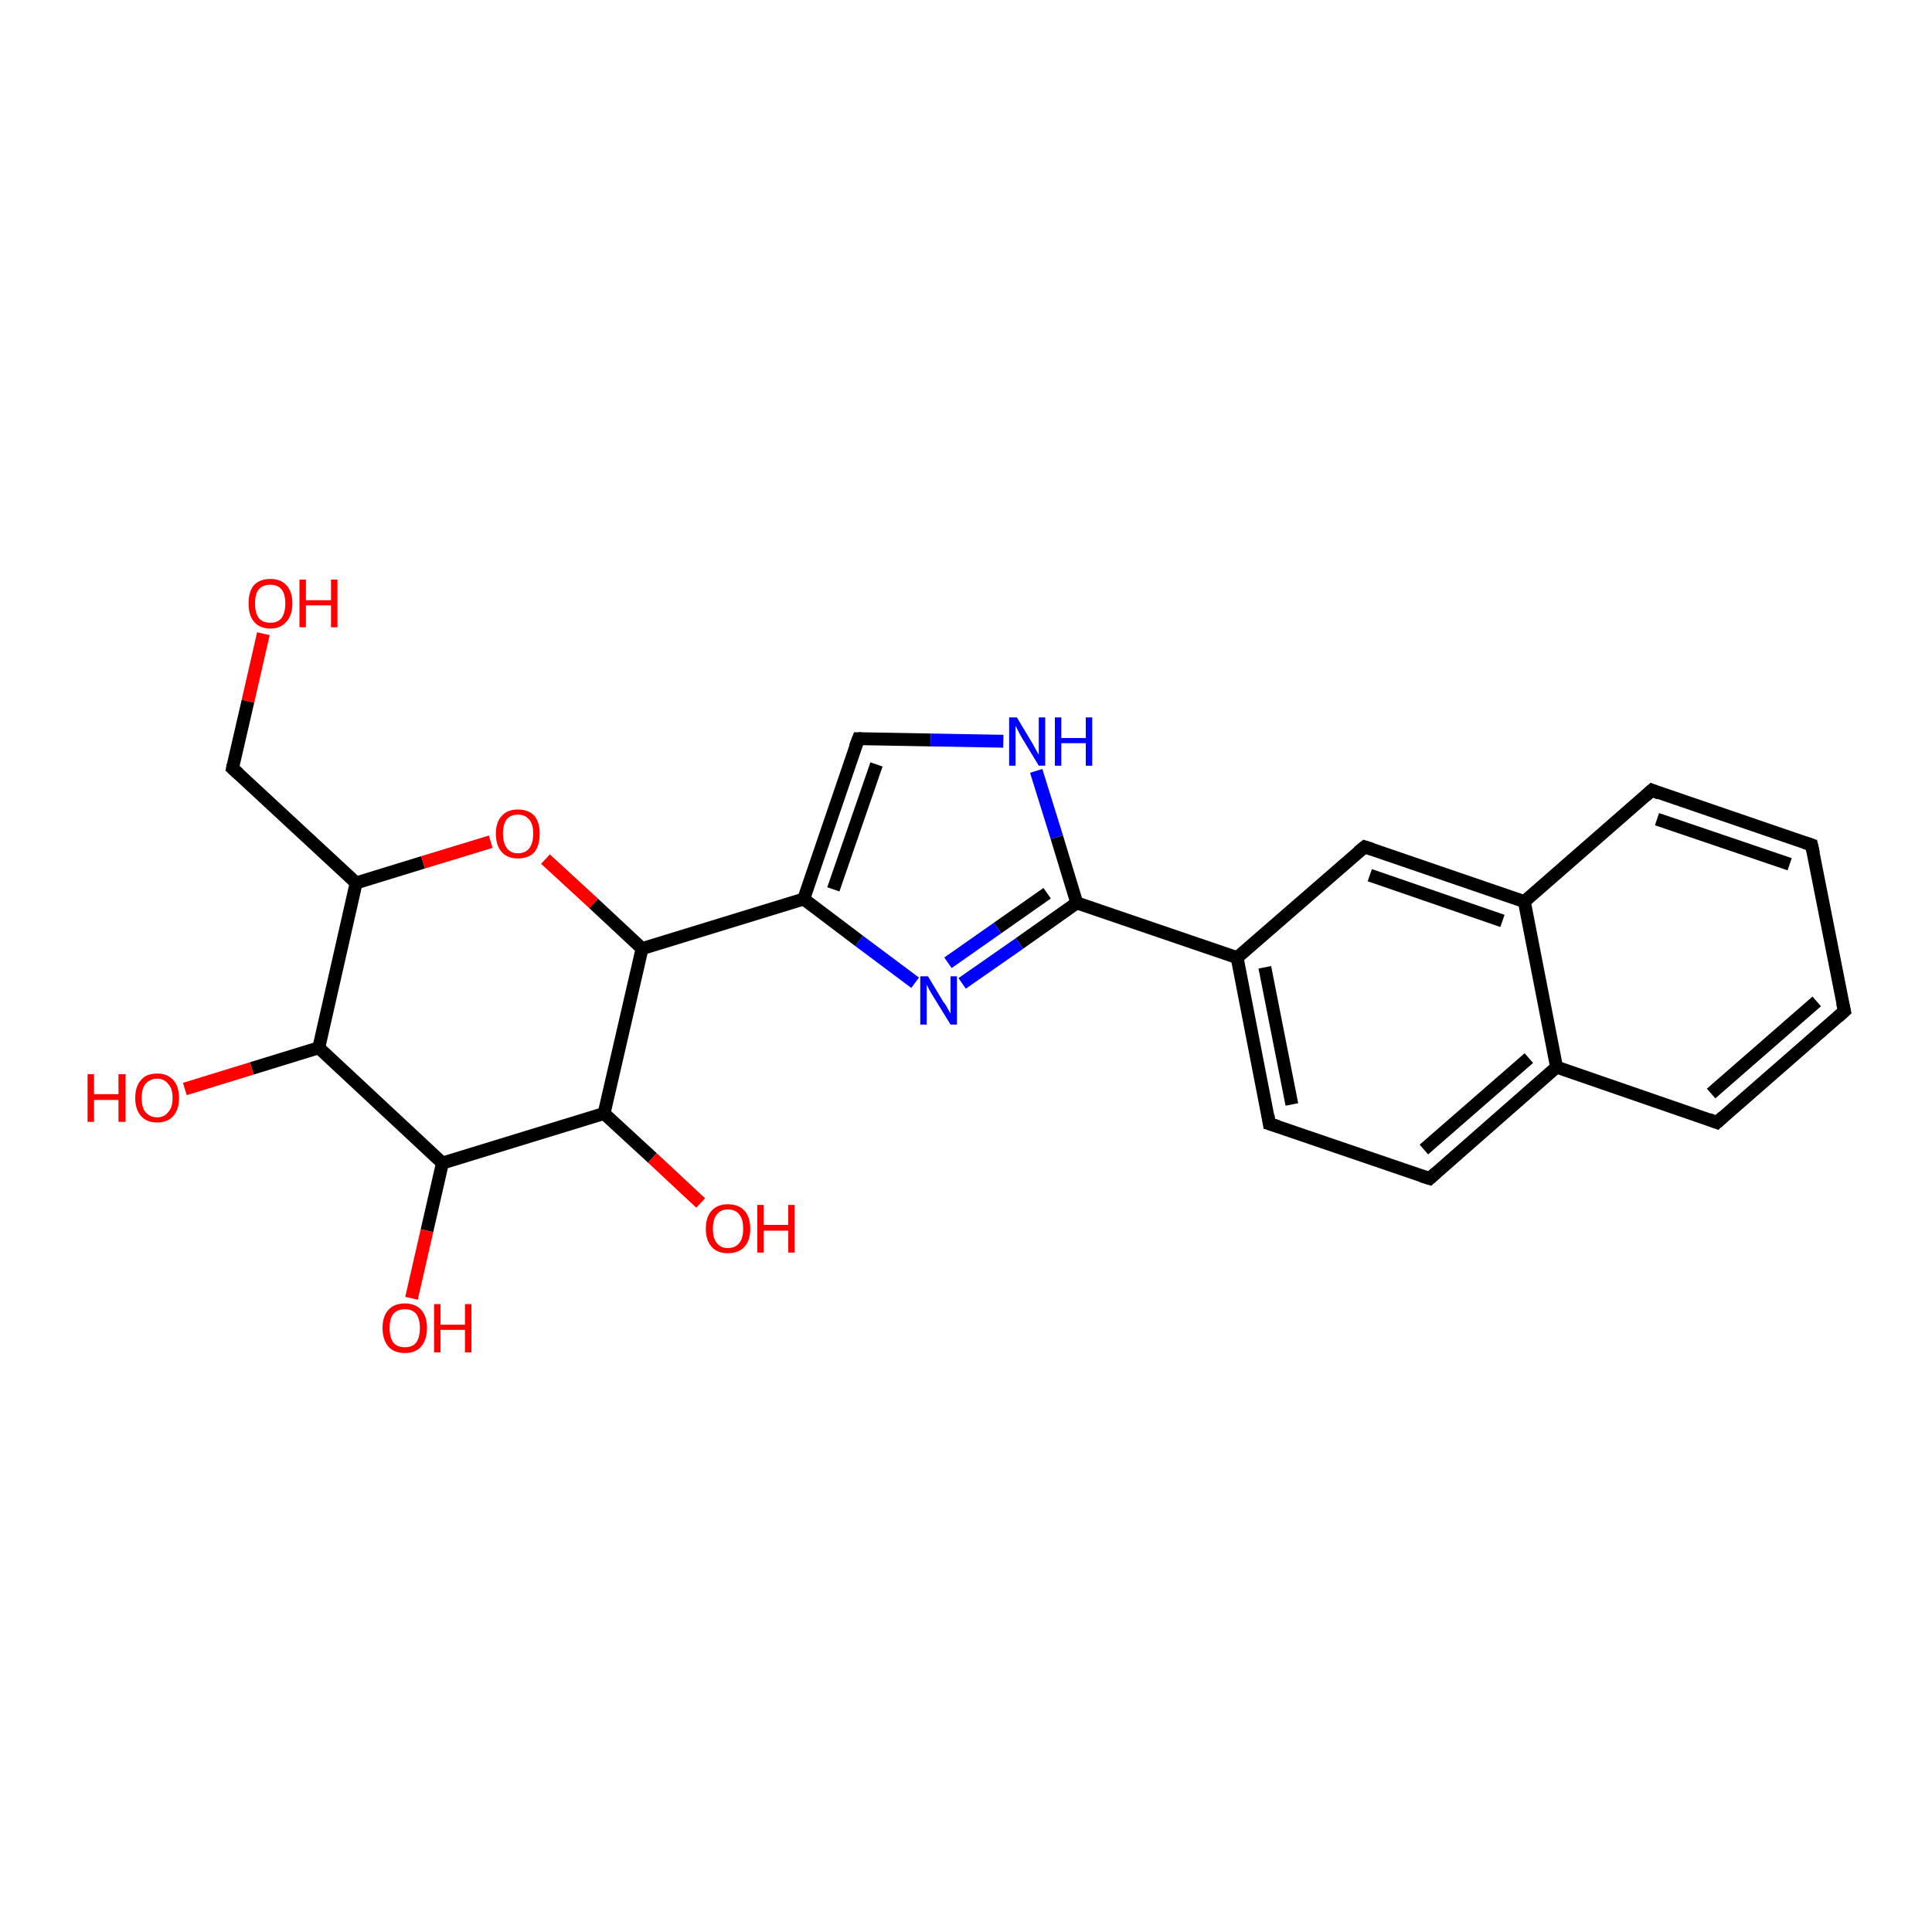 <?xml version='1.0' encoding='iso-8859-1'?>
<svg version='1.1' baseProfile='full'
              xmlns='http://www.w3.org/2000/svg'
                      xmlns:rdkit='http://www.rdkit.org/xml'
                      xmlns:xlink='http://www.w3.org/1999/xlink'
                  xml:space='preserve'
width='300px' height='300px' viewBox='0 0 300 300'>
<!-- END OF HEADER -->
<rect style='opacity:1.0;fill:#FFFFFF;stroke:none' width='300.0' height='300.0' x='0.0' y='0.0'> </rect>
<path class='bond-0 atom-0 atom-1' d='M 40.9,98.4 L 38.5,108.9' style='fill:none;fill-rule:evenodd;stroke:#FF0000;stroke-width:2.0px;stroke-linecap:butt;stroke-linejoin:miter;stroke-opacity:1' />
<path class='bond-0 atom-0 atom-1' d='M 38.5,108.9 L 36.1,119.3' style='fill:none;fill-rule:evenodd;stroke:#000000;stroke-width:2.0px;stroke-linecap:butt;stroke-linejoin:miter;stroke-opacity:1' />
<path class='bond-1 atom-1 atom-2' d='M 36.1,119.3 L 55.3,137.1' style='fill:none;fill-rule:evenodd;stroke:#000000;stroke-width:2.0px;stroke-linecap:butt;stroke-linejoin:miter;stroke-opacity:1' />
<path class='bond-2 atom-2 atom-3' d='M 55.3,137.1 L 65.7,133.9' style='fill:none;fill-rule:evenodd;stroke:#000000;stroke-width:2.0px;stroke-linecap:butt;stroke-linejoin:miter;stroke-opacity:1' />
<path class='bond-2 atom-2 atom-3' d='M 65.7,133.9 L 76.2,130.7' style='fill:none;fill-rule:evenodd;stroke:#FF0000;stroke-width:2.0px;stroke-linecap:butt;stroke-linejoin:miter;stroke-opacity:1' />
<path class='bond-3 atom-3 atom-4' d='M 84.7,133.4 L 92.2,140.3' style='fill:none;fill-rule:evenodd;stroke:#FF0000;stroke-width:2.0px;stroke-linecap:butt;stroke-linejoin:miter;stroke-opacity:1' />
<path class='bond-3 atom-3 atom-4' d='M 92.2,140.3 L 99.7,147.3' style='fill:none;fill-rule:evenodd;stroke:#000000;stroke-width:2.0px;stroke-linecap:butt;stroke-linejoin:miter;stroke-opacity:1' />
<path class='bond-4 atom-4 atom-5' d='M 99.7,147.3 L 93.8,172.9' style='fill:none;fill-rule:evenodd;stroke:#000000;stroke-width:2.0px;stroke-linecap:butt;stroke-linejoin:miter;stroke-opacity:1' />
<path class='bond-5 atom-5 atom-6' d='M 93.8,172.9 L 101.3,179.8' style='fill:none;fill-rule:evenodd;stroke:#000000;stroke-width:2.0px;stroke-linecap:butt;stroke-linejoin:miter;stroke-opacity:1' />
<path class='bond-5 atom-5 atom-6' d='M 101.3,179.8 L 108.8,186.8' style='fill:none;fill-rule:evenodd;stroke:#FF0000;stroke-width:2.0px;stroke-linecap:butt;stroke-linejoin:miter;stroke-opacity:1' />
<path class='bond-6 atom-5 atom-7' d='M 93.8,172.9 L 68.7,180.6' style='fill:none;fill-rule:evenodd;stroke:#000000;stroke-width:2.0px;stroke-linecap:butt;stroke-linejoin:miter;stroke-opacity:1' />
<path class='bond-7 atom-7 atom-8' d='M 68.7,180.6 L 66.3,191.1' style='fill:none;fill-rule:evenodd;stroke:#000000;stroke-width:2.0px;stroke-linecap:butt;stroke-linejoin:miter;stroke-opacity:1' />
<path class='bond-7 atom-7 atom-8' d='M 66.3,191.1 L 63.9,201.6' style='fill:none;fill-rule:evenodd;stroke:#FF0000;stroke-width:2.0px;stroke-linecap:butt;stroke-linejoin:miter;stroke-opacity:1' />
<path class='bond-8 atom-7 atom-9' d='M 68.7,180.6 L 49.5,162.7' style='fill:none;fill-rule:evenodd;stroke:#000000;stroke-width:2.0px;stroke-linecap:butt;stroke-linejoin:miter;stroke-opacity:1' />
<path class='bond-9 atom-9 atom-10' d='M 49.5,162.7 L 39.1,165.9' style='fill:none;fill-rule:evenodd;stroke:#000000;stroke-width:2.0px;stroke-linecap:butt;stroke-linejoin:miter;stroke-opacity:1' />
<path class='bond-9 atom-9 atom-10' d='M 39.1,165.9 L 28.7,169.1' style='fill:none;fill-rule:evenodd;stroke:#FF0000;stroke-width:2.0px;stroke-linecap:butt;stroke-linejoin:miter;stroke-opacity:1' />
<path class='bond-10 atom-4 atom-11' d='M 99.7,147.3 L 124.8,139.6' style='fill:none;fill-rule:evenodd;stroke:#000000;stroke-width:2.0px;stroke-linecap:butt;stroke-linejoin:miter;stroke-opacity:1' />
<path class='bond-11 atom-11 atom-12' d='M 124.8,139.6 L 133.3,114.7' style='fill:none;fill-rule:evenodd;stroke:#000000;stroke-width:2.0px;stroke-linecap:butt;stroke-linejoin:miter;stroke-opacity:1' />
<path class='bond-11 atom-11 atom-12' d='M 129.4,138.1 L 136.1,118.7' style='fill:none;fill-rule:evenodd;stroke:#000000;stroke-width:2.0px;stroke-linecap:butt;stroke-linejoin:miter;stroke-opacity:1' />
<path class='bond-12 atom-12 atom-13' d='M 133.3,114.7 L 144.5,114.9' style='fill:none;fill-rule:evenodd;stroke:#000000;stroke-width:2.0px;stroke-linecap:butt;stroke-linejoin:miter;stroke-opacity:1' />
<path class='bond-12 atom-12 atom-13' d='M 144.5,114.9 L 155.8,115.1' style='fill:none;fill-rule:evenodd;stroke:#0000FF;stroke-width:2.0px;stroke-linecap:butt;stroke-linejoin:miter;stroke-opacity:1' />
<path class='bond-13 atom-13 atom-14' d='M 160.9,119.7 L 164.1,130.0' style='fill:none;fill-rule:evenodd;stroke:#0000FF;stroke-width:2.0px;stroke-linecap:butt;stroke-linejoin:miter;stroke-opacity:1' />
<path class='bond-13 atom-13 atom-14' d='M 164.1,130.0 L 167.2,140.2' style='fill:none;fill-rule:evenodd;stroke:#000000;stroke-width:2.0px;stroke-linecap:butt;stroke-linejoin:miter;stroke-opacity:1' />
<path class='bond-14 atom-14 atom-15' d='M 167.2,140.2 L 158.3,146.5' style='fill:none;fill-rule:evenodd;stroke:#000000;stroke-width:2.0px;stroke-linecap:butt;stroke-linejoin:miter;stroke-opacity:1' />
<path class='bond-14 atom-14 atom-15' d='M 158.3,146.5 L 149.4,152.7' style='fill:none;fill-rule:evenodd;stroke:#0000FF;stroke-width:2.0px;stroke-linecap:butt;stroke-linejoin:miter;stroke-opacity:1' />
<path class='bond-14 atom-14 atom-15' d='M 162.6,138.7 L 154.9,144.1' style='fill:none;fill-rule:evenodd;stroke:#000000;stroke-width:2.0px;stroke-linecap:butt;stroke-linejoin:miter;stroke-opacity:1' />
<path class='bond-14 atom-14 atom-15' d='M 154.9,144.1 L 147.2,149.5' style='fill:none;fill-rule:evenodd;stroke:#0000FF;stroke-width:2.0px;stroke-linecap:butt;stroke-linejoin:miter;stroke-opacity:1' />
<path class='bond-15 atom-14 atom-16' d='M 167.2,140.2 L 192.1,148.7' style='fill:none;fill-rule:evenodd;stroke:#000000;stroke-width:2.0px;stroke-linecap:butt;stroke-linejoin:miter;stroke-opacity:1' />
<path class='bond-16 atom-16 atom-17' d='M 192.1,148.7 L 197.1,174.5' style='fill:none;fill-rule:evenodd;stroke:#000000;stroke-width:2.0px;stroke-linecap:butt;stroke-linejoin:miter;stroke-opacity:1' />
<path class='bond-16 atom-16 atom-17' d='M 196.4,150.2 L 200.6,171.5' style='fill:none;fill-rule:evenodd;stroke:#000000;stroke-width:2.0px;stroke-linecap:butt;stroke-linejoin:miter;stroke-opacity:1' />
<path class='bond-17 atom-17 atom-18' d='M 197.1,174.5 L 222.0,183.0' style='fill:none;fill-rule:evenodd;stroke:#000000;stroke-width:2.0px;stroke-linecap:butt;stroke-linejoin:miter;stroke-opacity:1' />
<path class='bond-18 atom-18 atom-19' d='M 222.0,183.0 L 241.7,165.7' style='fill:none;fill-rule:evenodd;stroke:#000000;stroke-width:2.0px;stroke-linecap:butt;stroke-linejoin:miter;stroke-opacity:1' />
<path class='bond-18 atom-18 atom-19' d='M 221.1,178.5 L 237.4,164.3' style='fill:none;fill-rule:evenodd;stroke:#000000;stroke-width:2.0px;stroke-linecap:butt;stroke-linejoin:miter;stroke-opacity:1' />
<path class='bond-19 atom-19 atom-20' d='M 241.7,165.7 L 266.6,174.3' style='fill:none;fill-rule:evenodd;stroke:#000000;stroke-width:2.0px;stroke-linecap:butt;stroke-linejoin:miter;stroke-opacity:1' />
<path class='bond-20 atom-20 atom-21' d='M 266.6,174.3 L 286.4,157.0' style='fill:none;fill-rule:evenodd;stroke:#000000;stroke-width:2.0px;stroke-linecap:butt;stroke-linejoin:miter;stroke-opacity:1' />
<path class='bond-20 atom-20 atom-21' d='M 265.7,169.8 L 282.1,155.5' style='fill:none;fill-rule:evenodd;stroke:#000000;stroke-width:2.0px;stroke-linecap:butt;stroke-linejoin:miter;stroke-opacity:1' />
<path class='bond-21 atom-21 atom-22' d='M 286.4,157.0 L 281.3,131.2' style='fill:none;fill-rule:evenodd;stroke:#000000;stroke-width:2.0px;stroke-linecap:butt;stroke-linejoin:miter;stroke-opacity:1' />
<path class='bond-22 atom-22 atom-23' d='M 281.3,131.2 L 256.5,122.7' style='fill:none;fill-rule:evenodd;stroke:#000000;stroke-width:2.0px;stroke-linecap:butt;stroke-linejoin:miter;stroke-opacity:1' />
<path class='bond-22 atom-22 atom-23' d='M 277.9,134.2 L 257.3,127.2' style='fill:none;fill-rule:evenodd;stroke:#000000;stroke-width:2.0px;stroke-linecap:butt;stroke-linejoin:miter;stroke-opacity:1' />
<path class='bond-23 atom-23 atom-24' d='M 256.5,122.7 L 236.7,140.0' style='fill:none;fill-rule:evenodd;stroke:#000000;stroke-width:2.0px;stroke-linecap:butt;stroke-linejoin:miter;stroke-opacity:1' />
<path class='bond-24 atom-24 atom-25' d='M 236.7,140.0 L 211.9,131.5' style='fill:none;fill-rule:evenodd;stroke:#000000;stroke-width:2.0px;stroke-linecap:butt;stroke-linejoin:miter;stroke-opacity:1' />
<path class='bond-24 atom-24 atom-25' d='M 233.3,143.0 L 212.7,135.9' style='fill:none;fill-rule:evenodd;stroke:#000000;stroke-width:2.0px;stroke-linecap:butt;stroke-linejoin:miter;stroke-opacity:1' />
<path class='bond-25 atom-9 atom-2' d='M 49.5,162.7 L 55.3,137.1' style='fill:none;fill-rule:evenodd;stroke:#000000;stroke-width:2.0px;stroke-linecap:butt;stroke-linejoin:miter;stroke-opacity:1' />
<path class='bond-26 atom-15 atom-11' d='M 142.1,152.6 L 133.4,146.1' style='fill:none;fill-rule:evenodd;stroke:#0000FF;stroke-width:2.0px;stroke-linecap:butt;stroke-linejoin:miter;stroke-opacity:1' />
<path class='bond-26 atom-15 atom-11' d='M 133.4,146.1 L 124.8,139.6' style='fill:none;fill-rule:evenodd;stroke:#000000;stroke-width:2.0px;stroke-linecap:butt;stroke-linejoin:miter;stroke-opacity:1' />
<path class='bond-27 atom-25 atom-16' d='M 211.9,131.5 L 192.1,148.7' style='fill:none;fill-rule:evenodd;stroke:#000000;stroke-width:2.0px;stroke-linecap:butt;stroke-linejoin:miter;stroke-opacity:1' />
<path class='bond-28 atom-24 atom-19' d='M 236.7,140.0 L 241.7,165.7' style='fill:none;fill-rule:evenodd;stroke:#000000;stroke-width:2.0px;stroke-linecap:butt;stroke-linejoin:miter;stroke-opacity:1' />
<path d='M 36.2,118.8 L 36.1,119.3 L 37.1,120.2' style='fill:none;stroke:#000000;stroke-width:2.0px;stroke-linecap:butt;stroke-linejoin:miter;stroke-opacity:1;' />
<path d='M 132.8,116.0 L 133.3,114.7 L 133.8,114.7' style='fill:none;stroke:#000000;stroke-width:2.0px;stroke-linecap:butt;stroke-linejoin:miter;stroke-opacity:1;' />
<path d='M 196.9,173.2 L 197.1,174.5 L 198.4,174.9' style='fill:none;stroke:#000000;stroke-width:2.0px;stroke-linecap:butt;stroke-linejoin:miter;stroke-opacity:1;' />
<path d='M 220.7,182.6 L 222.0,183.0 L 223.0,182.1' style='fill:none;stroke:#000000;stroke-width:2.0px;stroke-linecap:butt;stroke-linejoin:miter;stroke-opacity:1;' />
<path d='M 265.3,173.8 L 266.6,174.3 L 267.6,173.4' style='fill:none;stroke:#000000;stroke-width:2.0px;stroke-linecap:butt;stroke-linejoin:miter;stroke-opacity:1;' />
<path d='M 285.4,157.9 L 286.4,157.0 L 286.1,155.7' style='fill:none;stroke:#000000;stroke-width:2.0px;stroke-linecap:butt;stroke-linejoin:miter;stroke-opacity:1;' />
<path d='M 281.6,132.5 L 281.3,131.2 L 280.1,130.8' style='fill:none;stroke:#000000;stroke-width:2.0px;stroke-linecap:butt;stroke-linejoin:miter;stroke-opacity:1;' />
<path d='M 257.7,123.2 L 256.5,122.7 L 255.5,123.6' style='fill:none;stroke:#000000;stroke-width:2.0px;stroke-linecap:butt;stroke-linejoin:miter;stroke-opacity:1;' />
<path d='M 213.1,131.9 L 211.9,131.5 L 210.9,132.3' style='fill:none;stroke:#000000;stroke-width:2.0px;stroke-linecap:butt;stroke-linejoin:miter;stroke-opacity:1;' />
<path class='atom-0' d='M 38.6 93.7
Q 38.6 91.9, 39.4 90.9
Q 40.3 89.9, 42.0 89.9
Q 43.6 89.9, 44.5 90.9
Q 45.4 91.9, 45.4 93.7
Q 45.4 95.5, 44.5 96.5
Q 43.6 97.6, 42.0 97.6
Q 40.3 97.6, 39.4 96.5
Q 38.6 95.5, 38.6 93.7
M 42.0 96.7
Q 43.1 96.7, 43.7 96.0
Q 44.3 95.2, 44.3 93.7
Q 44.3 92.2, 43.7 91.5
Q 43.1 90.8, 42.0 90.8
Q 40.8 90.8, 40.2 91.5
Q 39.6 92.2, 39.6 93.7
Q 39.6 95.2, 40.2 96.0
Q 40.8 96.7, 42.0 96.7
' fill='#FF0000'/>
<path class='atom-0' d='M 46.5 90.0
L 47.5 90.0
L 47.5 93.2
L 51.4 93.2
L 51.4 90.0
L 52.4 90.0
L 52.4 97.4
L 51.4 97.4
L 51.4 94.0
L 47.5 94.0
L 47.5 97.4
L 46.5 97.4
L 46.5 90.0
' fill='#FF0000'/>
<path class='atom-3' d='M 77.0 129.4
Q 77.0 127.7, 77.9 126.7
Q 78.8 125.7, 80.4 125.7
Q 82.1 125.7, 83.0 126.7
Q 83.8 127.7, 83.8 129.4
Q 83.8 131.3, 83.0 132.3
Q 82.1 133.3, 80.4 133.3
Q 78.8 133.3, 77.9 132.3
Q 77.0 131.3, 77.0 129.4
M 80.4 132.5
Q 81.6 132.5, 82.2 131.7
Q 82.8 130.9, 82.8 129.4
Q 82.8 128.0, 82.2 127.3
Q 81.6 126.5, 80.4 126.5
Q 79.3 126.5, 78.7 127.2
Q 78.1 128.0, 78.1 129.4
Q 78.1 130.9, 78.7 131.7
Q 79.3 132.5, 80.4 132.5
' fill='#FF0000'/>
<path class='atom-6' d='M 109.6 190.8
Q 109.6 189.0, 110.5 188.0
Q 111.4 187.0, 113.0 187.0
Q 114.7 187.0, 115.6 188.0
Q 116.5 189.0, 116.5 190.8
Q 116.5 192.6, 115.6 193.6
Q 114.7 194.6, 113.0 194.6
Q 111.4 194.6, 110.5 193.6
Q 109.6 192.6, 109.6 190.8
M 113.0 193.8
Q 114.2 193.8, 114.8 193.0
Q 115.4 192.3, 115.4 190.8
Q 115.4 189.3, 114.8 188.6
Q 114.2 187.8, 113.0 187.8
Q 111.9 187.8, 111.3 188.6
Q 110.7 189.3, 110.7 190.8
Q 110.7 192.3, 111.3 193.0
Q 111.9 193.8, 113.0 193.8
' fill='#FF0000'/>
<path class='atom-6' d='M 117.6 187.1
L 118.6 187.1
L 118.6 190.2
L 122.4 190.2
L 122.4 187.1
L 123.4 187.1
L 123.4 194.5
L 122.4 194.5
L 122.4 191.1
L 118.6 191.1
L 118.6 194.5
L 117.6 194.5
L 117.6 187.1
' fill='#FF0000'/>
<path class='atom-8' d='M 59.4 206.2
Q 59.4 204.4, 60.3 203.4
Q 61.2 202.4, 62.9 202.4
Q 64.5 202.4, 65.4 203.4
Q 66.3 204.4, 66.3 206.2
Q 66.3 208.0, 65.4 209.1
Q 64.5 210.1, 62.9 210.1
Q 61.2 210.1, 60.3 209.1
Q 59.4 208.0, 59.4 206.2
M 62.9 209.2
Q 64.0 209.2, 64.6 208.5
Q 65.2 207.7, 65.2 206.2
Q 65.2 204.8, 64.6 204.0
Q 64.0 203.3, 62.9 203.3
Q 61.7 203.3, 61.1 204.0
Q 60.5 204.7, 60.5 206.2
Q 60.5 207.7, 61.1 208.5
Q 61.7 209.2, 62.9 209.2
' fill='#FF0000'/>
<path class='atom-8' d='M 67.4 202.5
L 68.4 202.5
L 68.4 205.7
L 72.2 205.7
L 72.2 202.5
L 73.2 202.5
L 73.2 210.0
L 72.2 210.0
L 72.2 206.5
L 68.4 206.5
L 68.4 210.0
L 67.4 210.0
L 67.4 202.5
' fill='#FF0000'/>
<path class='atom-10' d='M 13.6 166.8
L 14.6 166.8
L 14.6 169.9
L 18.4 169.9
L 18.4 166.8
L 19.5 166.8
L 19.5 174.2
L 18.4 174.2
L 18.4 170.8
L 14.6 170.8
L 14.6 174.2
L 13.6 174.2
L 13.6 166.8
' fill='#FF0000'/>
<path class='atom-10' d='M 21.0 170.5
Q 21.0 168.7, 21.9 167.7
Q 22.7 166.7, 24.4 166.7
Q 26.0 166.7, 26.9 167.7
Q 27.8 168.7, 27.8 170.5
Q 27.8 172.3, 26.9 173.3
Q 26.0 174.3, 24.4 174.3
Q 22.8 174.3, 21.9 173.3
Q 21.0 172.3, 21.0 170.5
M 24.4 173.5
Q 25.5 173.5, 26.1 172.7
Q 26.8 172.0, 26.8 170.5
Q 26.8 169.0, 26.1 168.3
Q 25.5 167.5, 24.4 167.5
Q 23.3 167.5, 22.6 168.3
Q 22.0 169.0, 22.0 170.5
Q 22.0 172.0, 22.6 172.7
Q 23.3 173.5, 24.4 173.5
' fill='#FF0000'/>
<path class='atom-13' d='M 157.9 111.4
L 160.3 115.4
Q 160.5 115.8, 160.9 116.5
Q 161.3 117.2, 161.3 117.2
L 161.3 111.4
L 162.3 111.4
L 162.3 118.9
L 161.3 118.9
L 158.7 114.6
Q 158.4 114.1, 158.1 113.5
Q 157.8 112.9, 157.7 112.7
L 157.7 118.9
L 156.7 118.9
L 156.7 111.4
L 157.9 111.4
' fill='#0000FF'/>
<path class='atom-13' d='M 163.8 111.4
L 164.8 111.4
L 164.8 114.6
L 168.6 114.6
L 168.6 111.4
L 169.6 111.4
L 169.6 118.9
L 168.6 118.9
L 168.6 115.4
L 164.8 115.4
L 164.8 118.9
L 163.8 118.9
L 163.8 111.4
' fill='#0000FF'/>
<path class='atom-15' d='M 144.1 151.6
L 146.5 155.6
Q 146.8 155.9, 147.2 156.7
Q 147.6 157.4, 147.6 157.4
L 147.6 151.6
L 148.6 151.6
L 148.6 159.1
L 147.6 159.1
L 144.9 154.7
Q 144.6 154.2, 144.3 153.7
Q 144.0 153.1, 143.9 152.9
L 143.9 159.1
L 142.9 159.1
L 142.9 151.6
L 144.1 151.6
' fill='#0000FF'/>
</svg>
